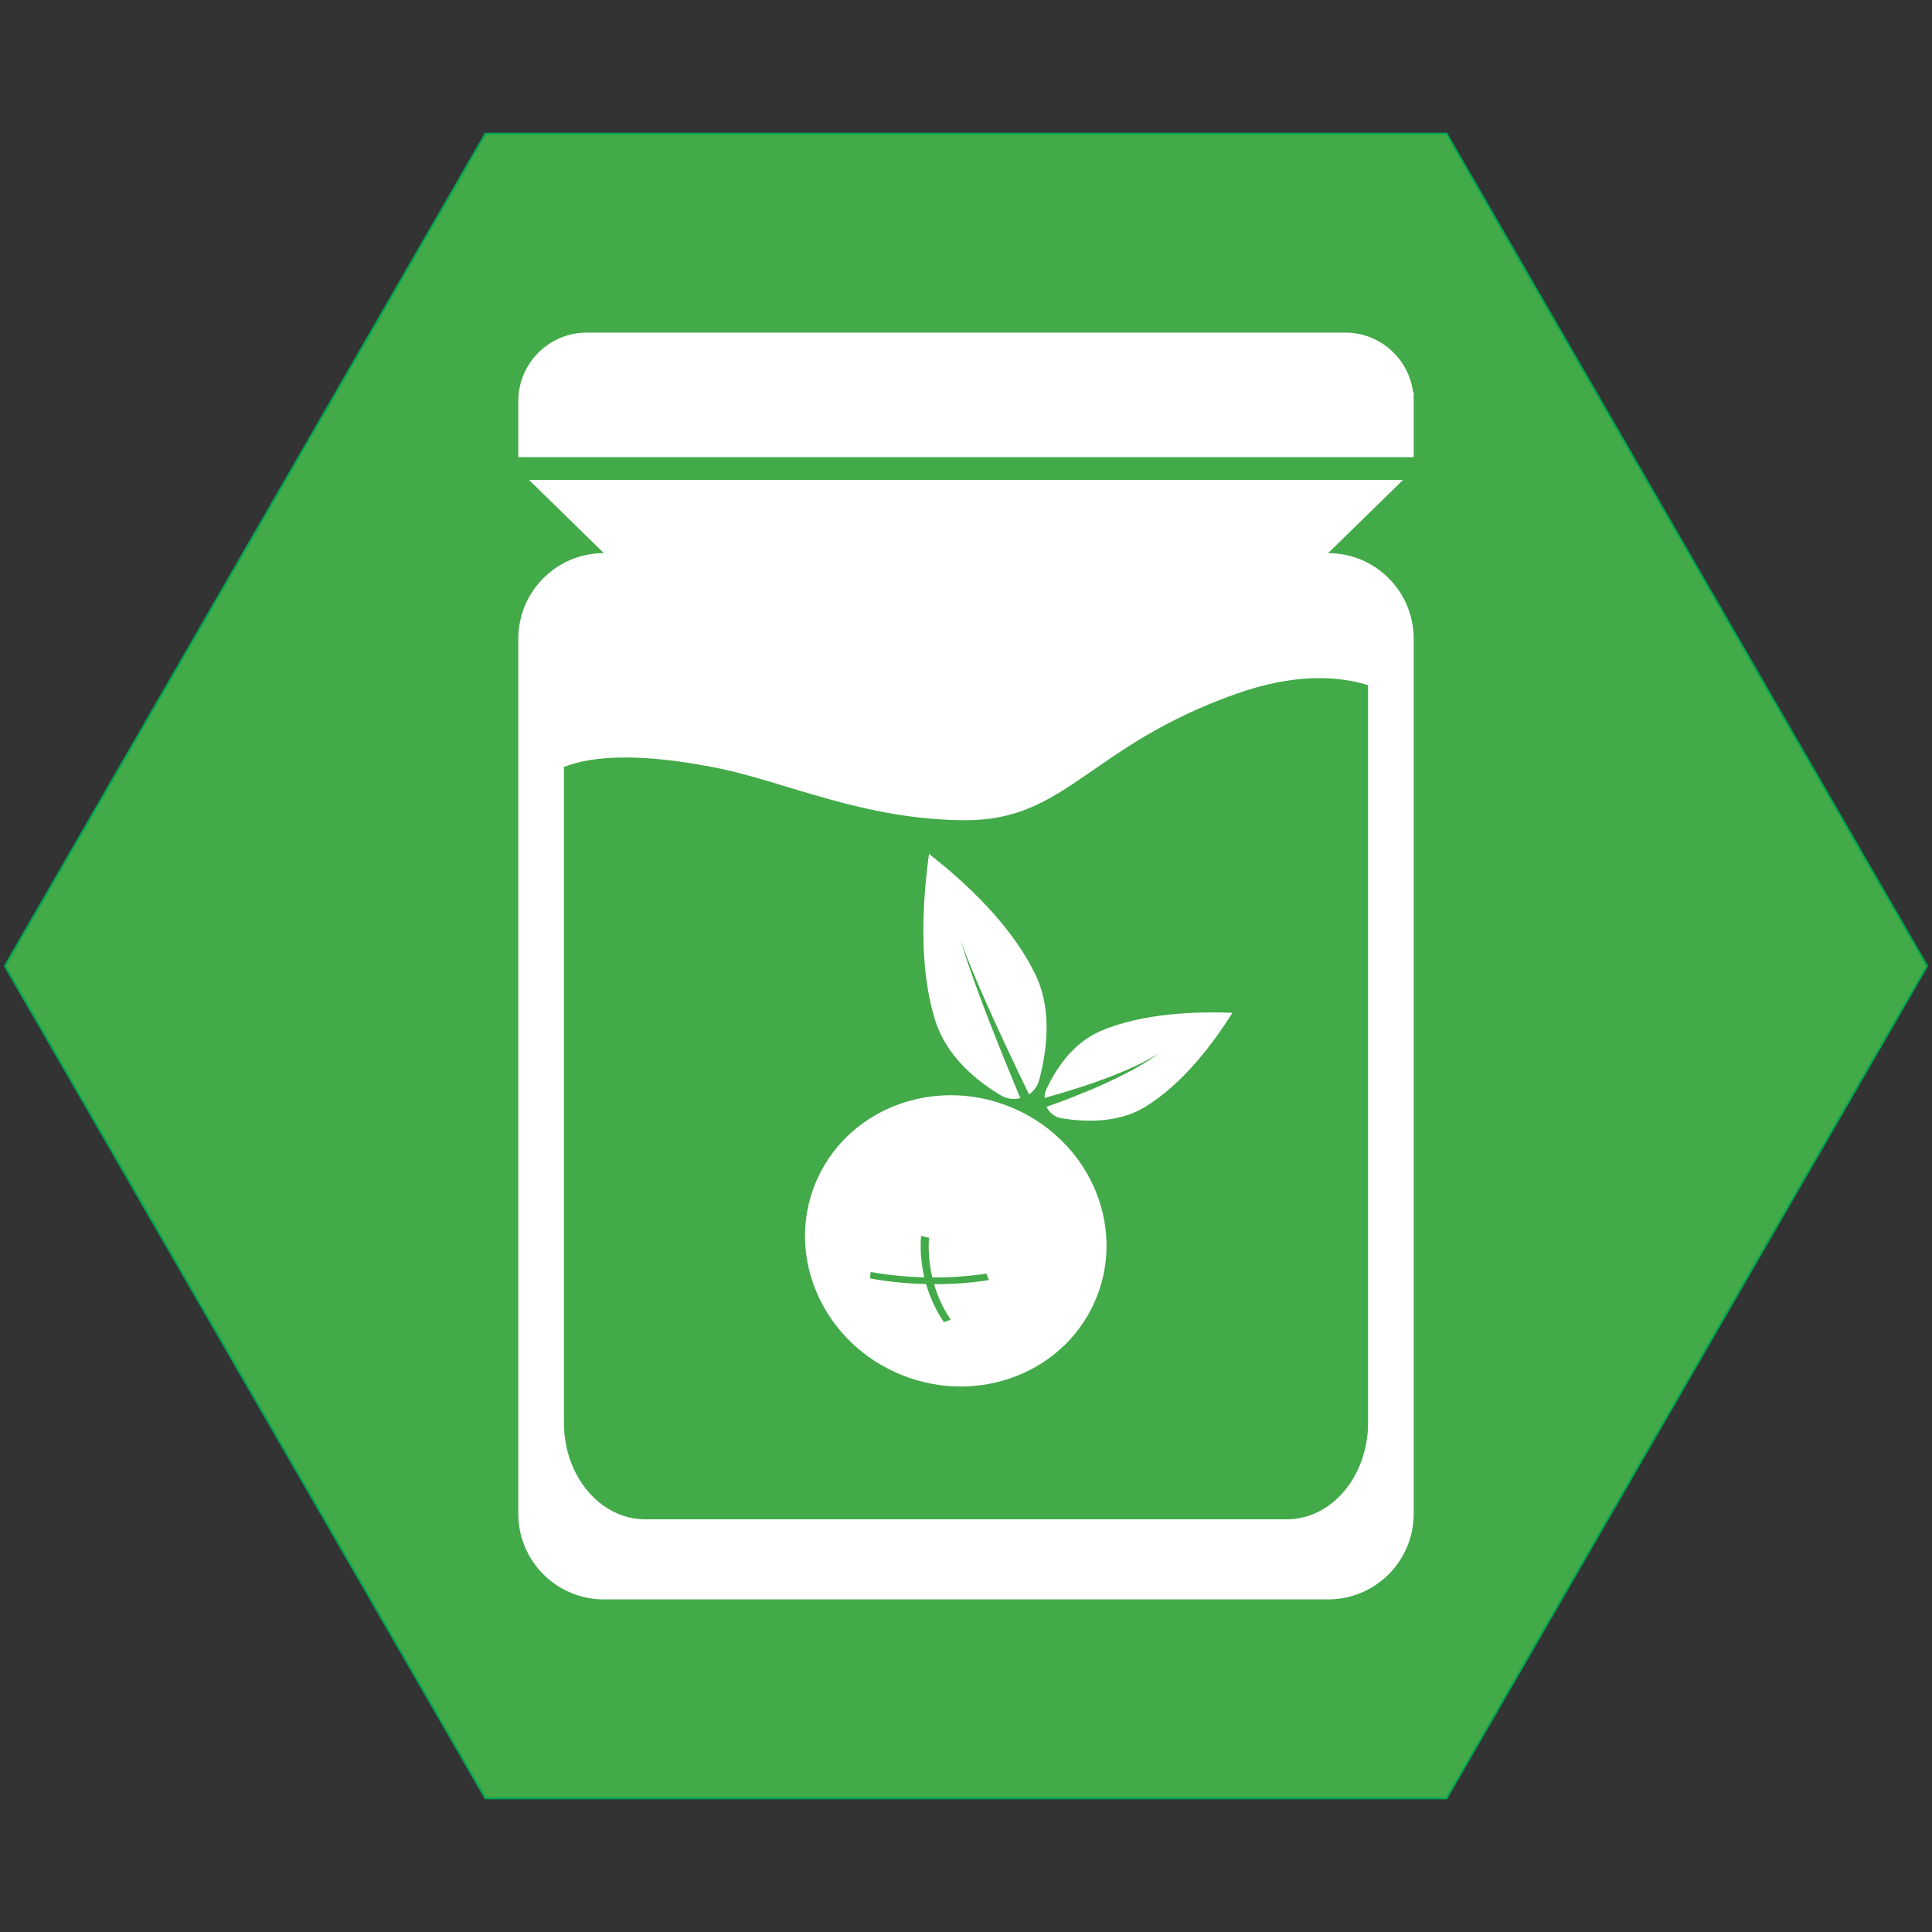 <?xml version="1.0" encoding="iso-8859-1"?>
<!-- Generator: Adobe Illustrator 19.1.0, SVG Export Plug-In . SVG Version: 6.00 Build 0)  -->
<svg version="1.1" xmlns="http://www.w3.org/2000/svg" xmlns:xlink="http://www.w3.org/1999/xlink" x="0px" y="0px"
	 viewBox="0 0 1024 1024" style="enable-background:new 0 0 1024 1024;" xml:space="preserve">
<rect x="0" y="0" width="1024" height="1024" fill="#333333" stroke="none"/>
<g id="template">
	<g id="Background" style="display:none;">
		<rect style="display:inline;fill:#939598;" width="1024" height="1024"/>
	</g>
	<g id="Inner_mask" style="display:none;">
		<g style="display:inline;">
			<defs>
				<path id="SVGID_1_" d="M0,793.565C0,920.834,103.777,1024,231.793,1024l560.39-0.099c128.008,0,231.793-103.186,231.793-230.435
					V230.455C1023.975,103.186,920.198,0,792.183,0l-560.39,0.113C103.784,0.113,0,103.285,0,230.56V793.565z"/>
			</defs>
			<use xlink:href="#SVGID_1_"  style="overflow:visible;fill:#FFFFFF;"/>
			<clipPath id="SVGID_2_">
				<use xlink:href="#SVGID_1_"  style="overflow:visible;"/>
			</clipPath>
			<rect style="clip-path:url(#SVGID_2_);fill:#FFFFFF;" width="1024" height="1024"/>
		</g>
	</g>
	<g id="Hexigon">
		<g>
			<polygon style="fill:#42AA48;" points="257.289,953.174 2.577,512 257.289,70.828 766.711,70.828 1021.423,512 766.711,953.174 
							"/>
			<g>
				<path style="fill:#00A651;" d="M766.423,71.328L1020.845,512L766.423,952.673H257.577L3.155,512L257.577,71.328H766.423
					 M767,70.328H257L2,512l255,441.673h510L1022,512L767,70.328L767,70.328z"/>
			</g>
		</g>
	</g>
	<g id="Guide" style="display:none;">
		<g style="display:inline;">
			<g>
				
					<line style="opacity:0.2;fill:none;stroke:#010101;stroke-width:3;stroke-miterlimit:10;" x1="69.069" y1="1.48" x2="69.069" y2="1022.501"/>
				
					<line style="opacity:0.2;fill:none;stroke:#010101;stroke-width:3;stroke-miterlimit:10;" x1="1022.498" y1="955.334" x2="1.502" y2="955.334"/>
				
					<line style="opacity:0.2;fill:none;stroke:#010101;stroke-width:3;stroke-miterlimit:10;" x1="1022.498" y1="68.667" x2="1.502" y2="68.667"/>
				
					<line style="opacity:0.2;fill:none;stroke:#010101;stroke-width:3;stroke-miterlimit:10;" x1="1024" y1="511.997" x2="0" y2="511.997"/>
				
					<line style="opacity:0.2;fill:none;stroke:#010101;stroke-width:3;stroke-miterlimit:10;" x1="1022.498" y1="1022.501" x2="1.502" y2="1.48"/>
				
					<line style="opacity:0.2;fill:none;stroke:#010101;stroke-width:3;stroke-miterlimit:10;" x1="1022.498" y1="1.48" x2="1.502" y2="1022.501"/>
				
					<line style="opacity:0.2;fill:none;stroke:#010101;stroke-width:3;stroke-miterlimit:10;" x1="1024" y1="766.114" x2="0" y2="766.114"/>
				<line style="opacity:0.2;fill:none;stroke:#010101;stroke-width:3;stroke-miterlimit:10;" x1="1024" y1="256" x2="0" y2="256"/>
				
					<line style="opacity:0.2;fill:none;stroke:#010101;stroke-width:3;stroke-miterlimit:10;" x1="954.931" y1="1022.501" x2="954.931" y2="1.48"/>
				<line style="opacity:0.2;fill:none;stroke:#010101;stroke-width:3;stroke-miterlimit:10;" x1="512" y1="1024" x2="512" y2="0"/>
				<line style="opacity:0.2;fill:none;stroke:#010101;stroke-width:3;stroke-miterlimit:10;" x1="767" y1="1024" x2="767" y2="0"/>
				<line style="opacity:0.2;fill:none;stroke:#010101;stroke-width:3;stroke-miterlimit:10;" x1="257" y1="1024" x2="257" y2="0"/>
				<path style="opacity:0.2;fill:none;stroke:#010101;stroke-width:3;stroke-miterlimit:10;" d="M912.412,511.998
					c0,219.845-179.278,398.07-400.412,398.07s-400.412-178.224-400.412-398.07c0-219.855,179.278-398.078,400.412-398.078
					S912.412,292.143,912.412,511.998z"/>
				<path style="opacity:0.2;fill:none;stroke:#010101;stroke-width:3;stroke-miterlimit:10;" d="M954.931,511.997
					c0,244.85-198.306,443.337-442.931,443.337S69.069,756.847,69.069,511.997c0-244.862,198.306-443.33,442.931-443.33
					S954.931,267.135,954.931,511.997z"/>
			</g>
			<path style="opacity:0.2;fill:none;stroke:#010101;stroke-width:3;stroke-miterlimit:10;" d="M0,793.565
				C0,920.834,103.777,1024,231.793,1024l560.39-0.099c128.008,0,231.793-103.186,231.793-230.435V230.455
				C1023.975,103.186,920.198,0,792.183,0l-560.39,0.113C103.784,0.113,0,103.285,0,230.56V793.565z"/>
			<circle style="opacity:0.2;fill:none;stroke:#010101;stroke-width:3;stroke-miterlimit:10;" cx="512" cy="512" r="512"/>
			<polygon style="opacity:0.2;fill:none;stroke:#010101;stroke-width:3;stroke-miterlimit:10;" points="256,955.405 0,512 
				256,68.595 768,68.595 1024,512 768,955.405 			"/>
		</g>
	</g>
	<g id="Outter_mask" style="display:none;">
		<path style="display:inline;fill:#FFFFFF;" d="M0,230.56C0,103.285,103.784,0.113,231.793,0.113L792.183,0
			c128.015,0,231.793,103.186,231.793,230.455v563.011c0,127.249-103.784,230.435-231.793,230.435L231.793,1024
			C103.777,1024,0,920.834,0,793.565V230.56z M1024,0H0v1024h1024V0z"/>
	</g>
</g>
<g id="jam">
	<g>
		<g>
			<path style="fill:#FFFFFF;" d="M748.991,208.029c-2.232-17.893-17.484-31.741-35.981-31.741H310.99
				c-20.033,0-36.272,16.24-36.272,36.272v29.723h474.565v-34.257L748.991,208.029z"/>
			<path style="fill:#FFFFFF;" d="M703.942,293.166l39.673-38.791H280.385l39.673,38.791c-25.041,0-45.341,20.3-45.341,45.341
				v463.865c0,25.041,20.3,45.341,45.341,45.341h383.883c25.041,0,45.341-20.3,45.341-45.341V338.507
				C749.282,313.466,728.983,293.166,703.942,293.166z M725.101,754.169c0,28.221-19.285,51.099-43.074,51.099H341.973
				c-23.789,0-43.074-22.878-43.074-51.099V406.535c21.014-8.417,54.102-4.996,82.117,0.701
				c35.265,7.172,77.583,27.492,130.984,27.492s65.492-39.445,143.075-66.936c30.371-10.762,53.329-9.8,70.026-4.645V754.169z"/>
		</g>
		<g>
			<path style="fill:#FFFFFF;" d="M535.201,586.589c-41.196-16.588-87.409,1.794-103.22,41.059
				c-15.811,39.265,4.768,84.543,45.964,101.131c41.196,16.588,87.409-1.795,103.22-41.059
				C596.976,648.455,576.397,603.177,535.201,586.589z M503.906,699.475l-3.593,1.289c-4.691-6.878-7.637-13.839-9.471-20.188
				c-17.123-0.413-28.963-2.875-29.723-3.039l0.337-3.396c0.179,0.039,11.736,2.437,28.456,2.879
				c-2.862-12.166-1.753-21.346-1.675-21.947l4.204,0.982c-0.018,0.141-1.086,9.17,1.712,21.04
				c8.638,0.043,18.409-0.476,28.577-2.077l1.481,3.456c-10.417,1.64-20.349,2.191-29.125,2.167
				C496.826,686.62,499.572,693.12,503.906,699.475z"/>
			<g>
				<path style="fill:#FFFFFF;" d="M524.121,540.767c-4.054-10.448-7.945-20.96-10.643-28.921
					c-2.723-7.954-4.205-13.355-4.205-13.355s1.783,5.31,4.942,13.082c3.134,7.781,7.599,18.038,12.223,28.221
					c8.765,19.352,18.068,38.396,18.984,40.268c2.515-1.747,4.475-4.359,5.357-7.648c3.874-14.449,7.088-36.45-1.591-54.978
					c-13.008-27.768-39.061-50.978-56.782-64.835l-0.013-0.033c-0.001,0.007-0.002,0.014-0.003,0.021
					c-0.004-0.004-0.009-0.007-0.014-0.011l0.011,0.029c-3.175,23.215-5.951,59.336,3.462,88.714
					c6.125,19.114,22.358,31.941,34.604,39.233c3.312,1.972,7.004,2.325,10.369,1.501
					C539.782,579.586,531.675,560.29,524.121,540.767z"/>
				<path style="fill:#FFFFFF;" d="M542.645,581.554c0.03-0.012,0.058-0.028,0.089-0.04L542.645,581.554z"/>
			</g>
			<path style="fill:#FFFFFF;" d="M653.25,536.779c0.002-0.004,0.005-0.008,0.007-0.012l-0.022,0.011
				c-18.693-0.671-47.607,0.005-70.193,9.826c-14.695,6.39-23.589,20.308-28.404,30.617c-0.719,1.54-1.02,3.137-1.021,4.7
				c5.431-1.476,17.729-4.962,29.77-9.366c8.051-2.908,15.961-6.221,21.689-9.139c2.842-1.491,5.227-2.732,6.799-3.757
				c1.602-0.984,2.517-1.547,2.517-1.547s-0.872,0.628-2.398,1.727c-1.501,1.144-3.791,2.557-6.539,4.265
				c-5.535,3.35-13.242,7.263-21.123,10.78c-12.049,5.435-24.469,9.935-29.649,11.752c1.459,3.074,4.298,5.47,8.044,6.082
				c11.786,1.925,29.519,2.722,43.544-5.65c21.02-12.548,37.378-35.094,46.972-50.276l0.025-0.013
				C653.261,536.78,653.255,536.779,653.25,536.779z"/>
		</g>
	</g>
</g>
</svg>

